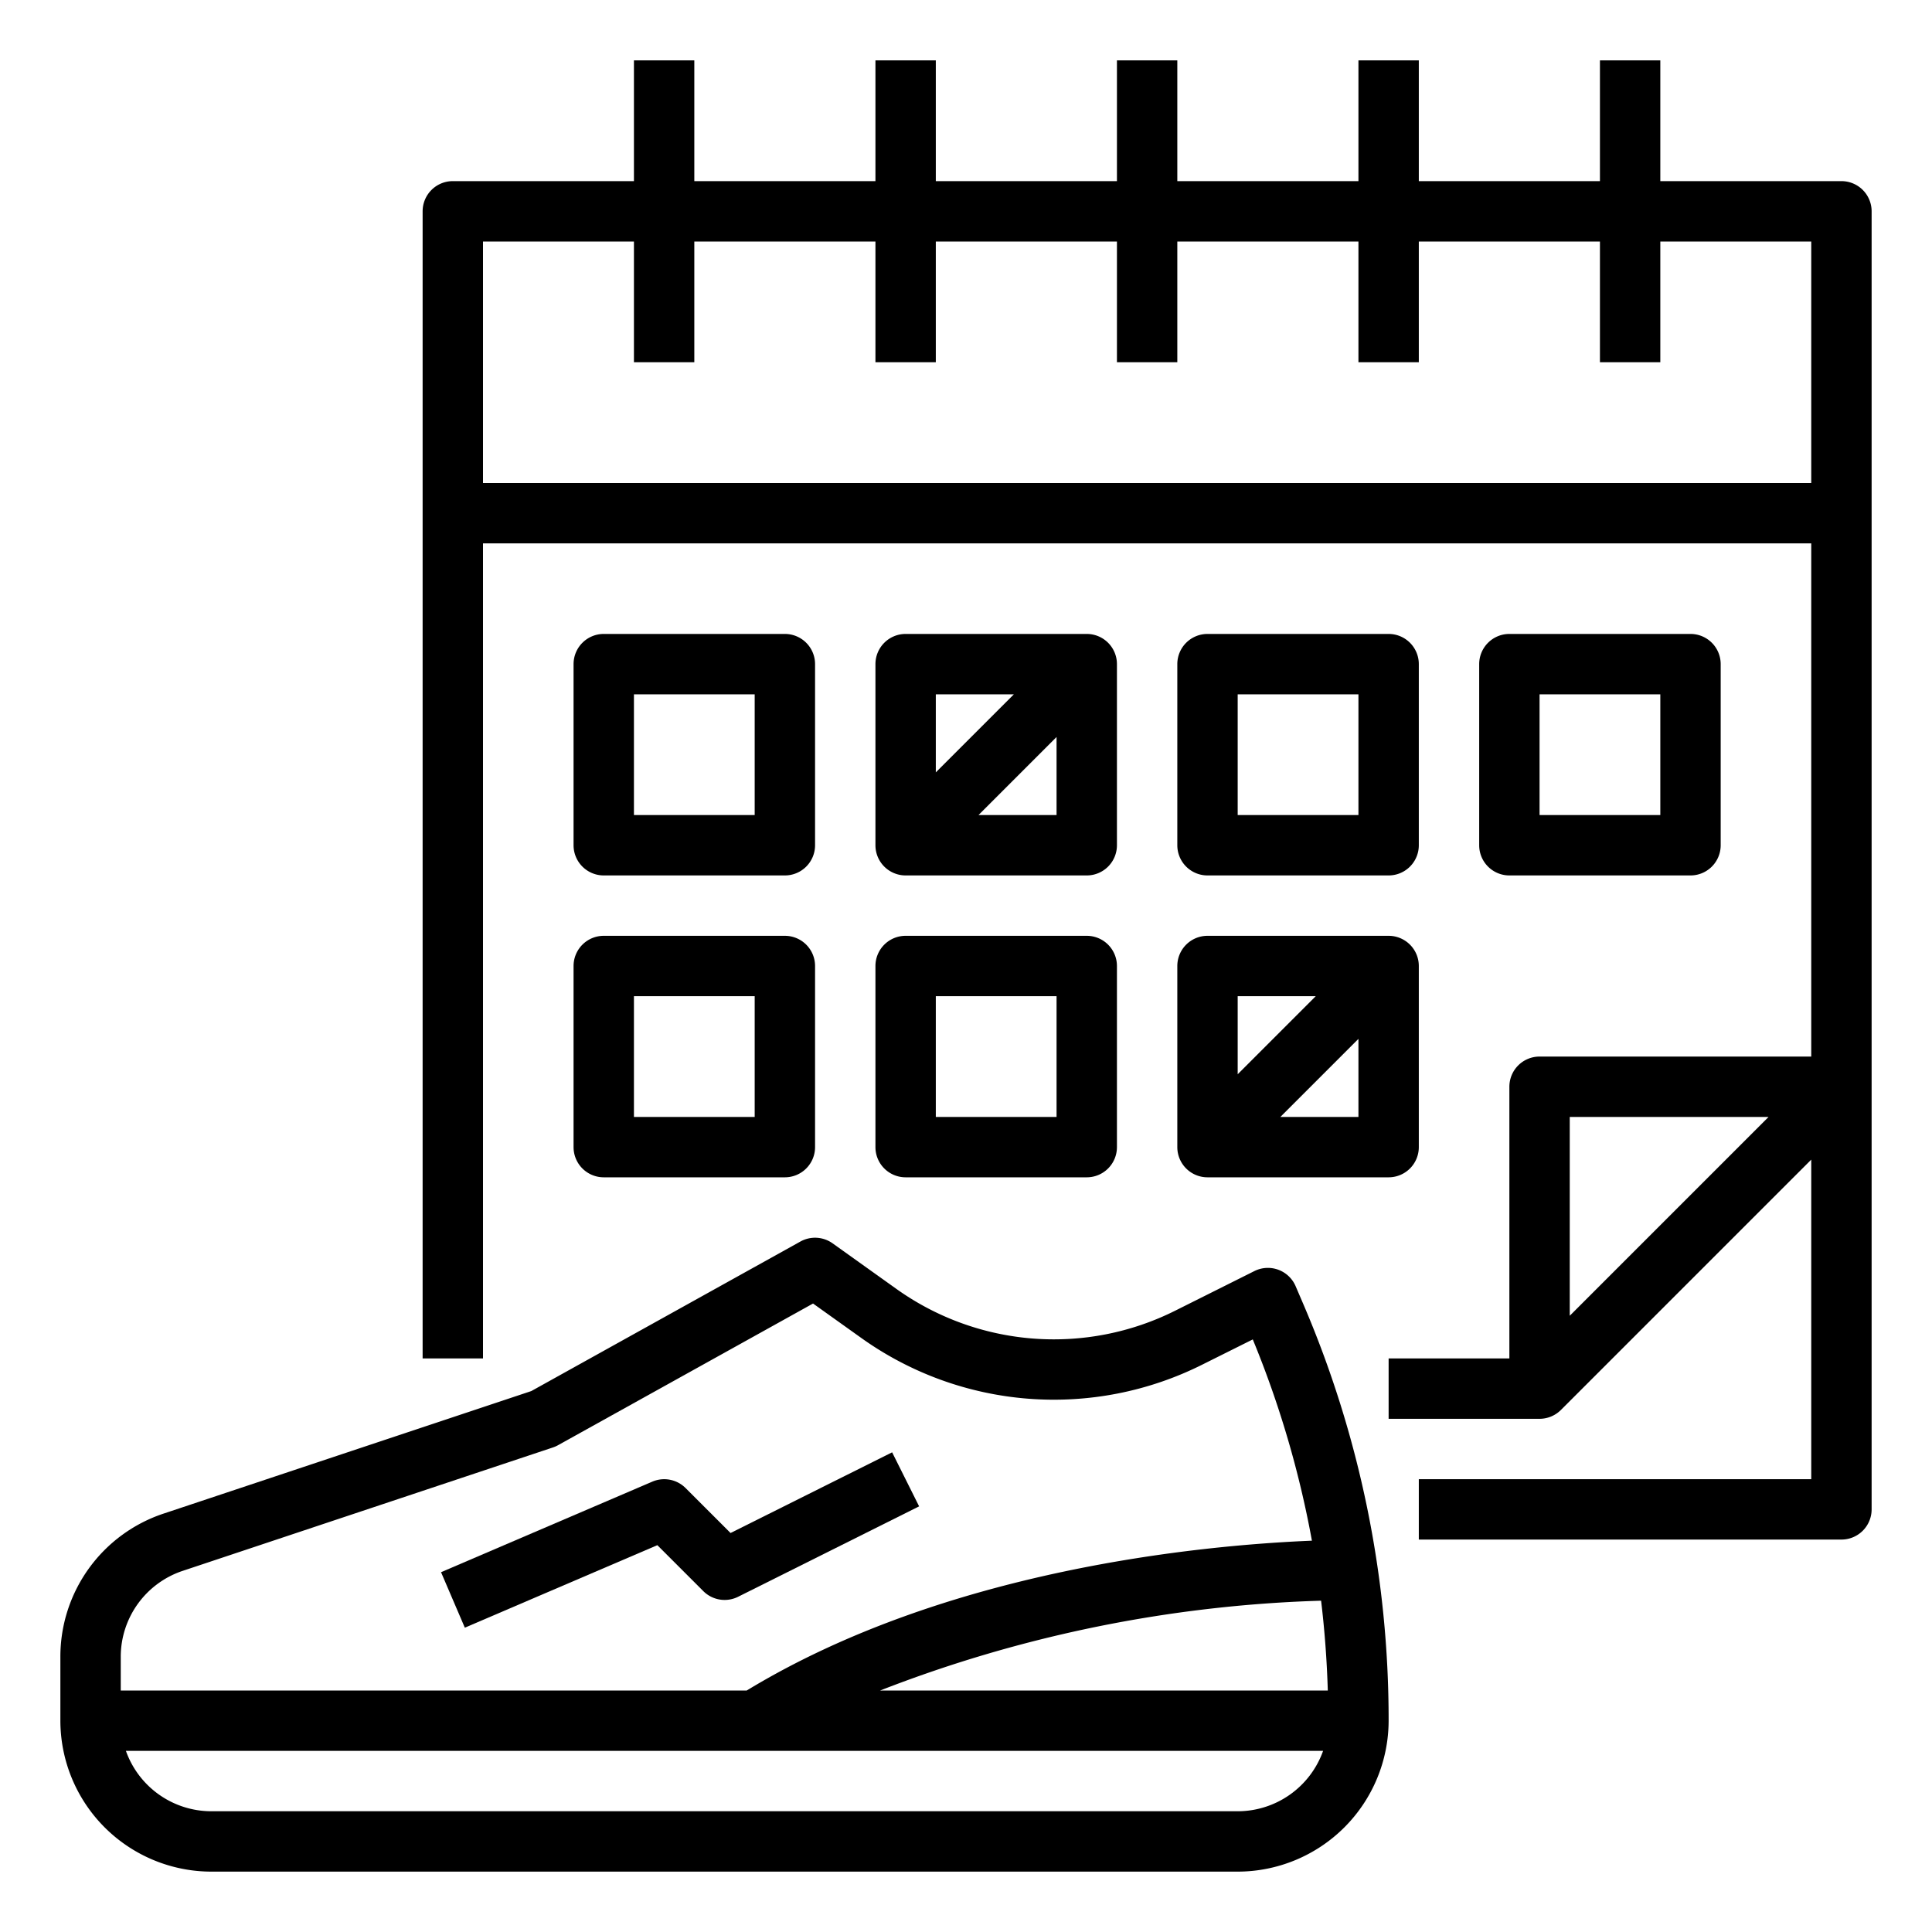 <?xml version="1.0"?>
<svg xmlns="http://www.w3.org/2000/svg" viewBox="0 0 64 64" width="512" height="512"><g id="outline"><path d="M61,6H55V2H53V6H47V2H45V6H39V2H37V6H31V2H29V6H23V2H21V6H15a1,1,0,0,0-1,1V45h2V18H60V35H51a1,1,0,0,0-1,1v9H46v2h5a1.005,1.005,0,0,0,.707-.293L60,38.414V49H47v2H61a1,1,0,0,0,1-1V7A1,1,0,0,0,61,6ZM16,16V8h5v4h2V8h6v4h2V8h6v4h2V8h6v4h2V8h6v4h2V8h5v8ZM52,43.586V37h6.586Z"/><path d="M20,29h6a1,1,0,0,0,1-1V22a1,1,0,0,0-1-1H20a1,1,0,0,0-1,1v6A1,1,0,0,0,20,29Zm1-6h4v4H21Z"/><path d="M30,29h6a1,1,0,0,0,1-1V22a1,1,0,0,0-1-1H30a1,1,0,0,0-1,1v6A1,1,0,0,0,30,29Zm2.414-2L35,24.414V27Zm1.172-4L31,25.586V23Z"/><path d="M40,29h6a1,1,0,0,0,1-1V22a1,1,0,0,0-1-1H40a1,1,0,0,0-1,1v6A1,1,0,0,0,40,29Zm1-6h4v4H41Z"/><path d="M56,29a1,1,0,0,0,1-1V22a1,1,0,0,0-1-1H50a1,1,0,0,0-1,1v6a1,1,0,0,0,1,1Zm-5-6h4v4H51Z"/><path d="M19,38a1,1,0,0,0,1,1h6a1,1,0,0,0,1-1V32a1,1,0,0,0-1-1H20a1,1,0,0,0-1,1Zm2-5h4v4H21Z"/><path d="M29,38a1,1,0,0,0,1,1h6a1,1,0,0,0,1-1V32a1,1,0,0,0-1-1H30a1,1,0,0,0-1,1Zm2-5h4v4H31Z"/><path d="M39,38a1,1,0,0,0,1,1h6a1,1,0,0,0,1-1V32a1,1,0,0,0-1-1H40a1,1,0,0,0-1,1Zm3.414-1L45,34.414V37Zm1.172-4L41,35.586V33Z"/><path d="M7,62H41a5.006,5.006,0,0,0,5-5,34.913,34.913,0,0,0-2.838-13.828l-.243-.566a1,1,0,0,0-1.366-.5l-2.615,1.308a8.978,8.978,0,0,1-9.256-.726l-2.1-1.5a1,1,0,0,0-1.067-.061L17.6,46.081,5.418,50.14A4.993,4.993,0,0,0,2,54.883V57A5.006,5.006,0,0,0,7,62Zm34-2H7a3.006,3.006,0,0,1-2.829-2H43.829A3.006,3.006,0,0,1,41,60Zm2.985-4H29.156a43.824,43.824,0,0,1,14.607-2.975Q43.94,54.5,43.985,56ZM4,54.883a3,3,0,0,1,2.051-2.846l12.265-4.088a1.033,1.033,0,0,0,.17-.075l8.447-4.693,1.587,1.133a10.976,10.976,0,0,0,11.313.888L41.5,44.37a33.056,33.056,0,0,1,1.959,6.667c-3.7.152-12.125.956-18.722,4.963H4Z"/><path d="M30.447,49.9l-.894-1.79L24.2,50.783l-1.49-1.49a1,1,0,0,0-1.1-.212l-7,3,.788,1.838,6.377-2.733,1.522,1.521a1,1,0,0,0,1.154.188Z"/></g></svg>
